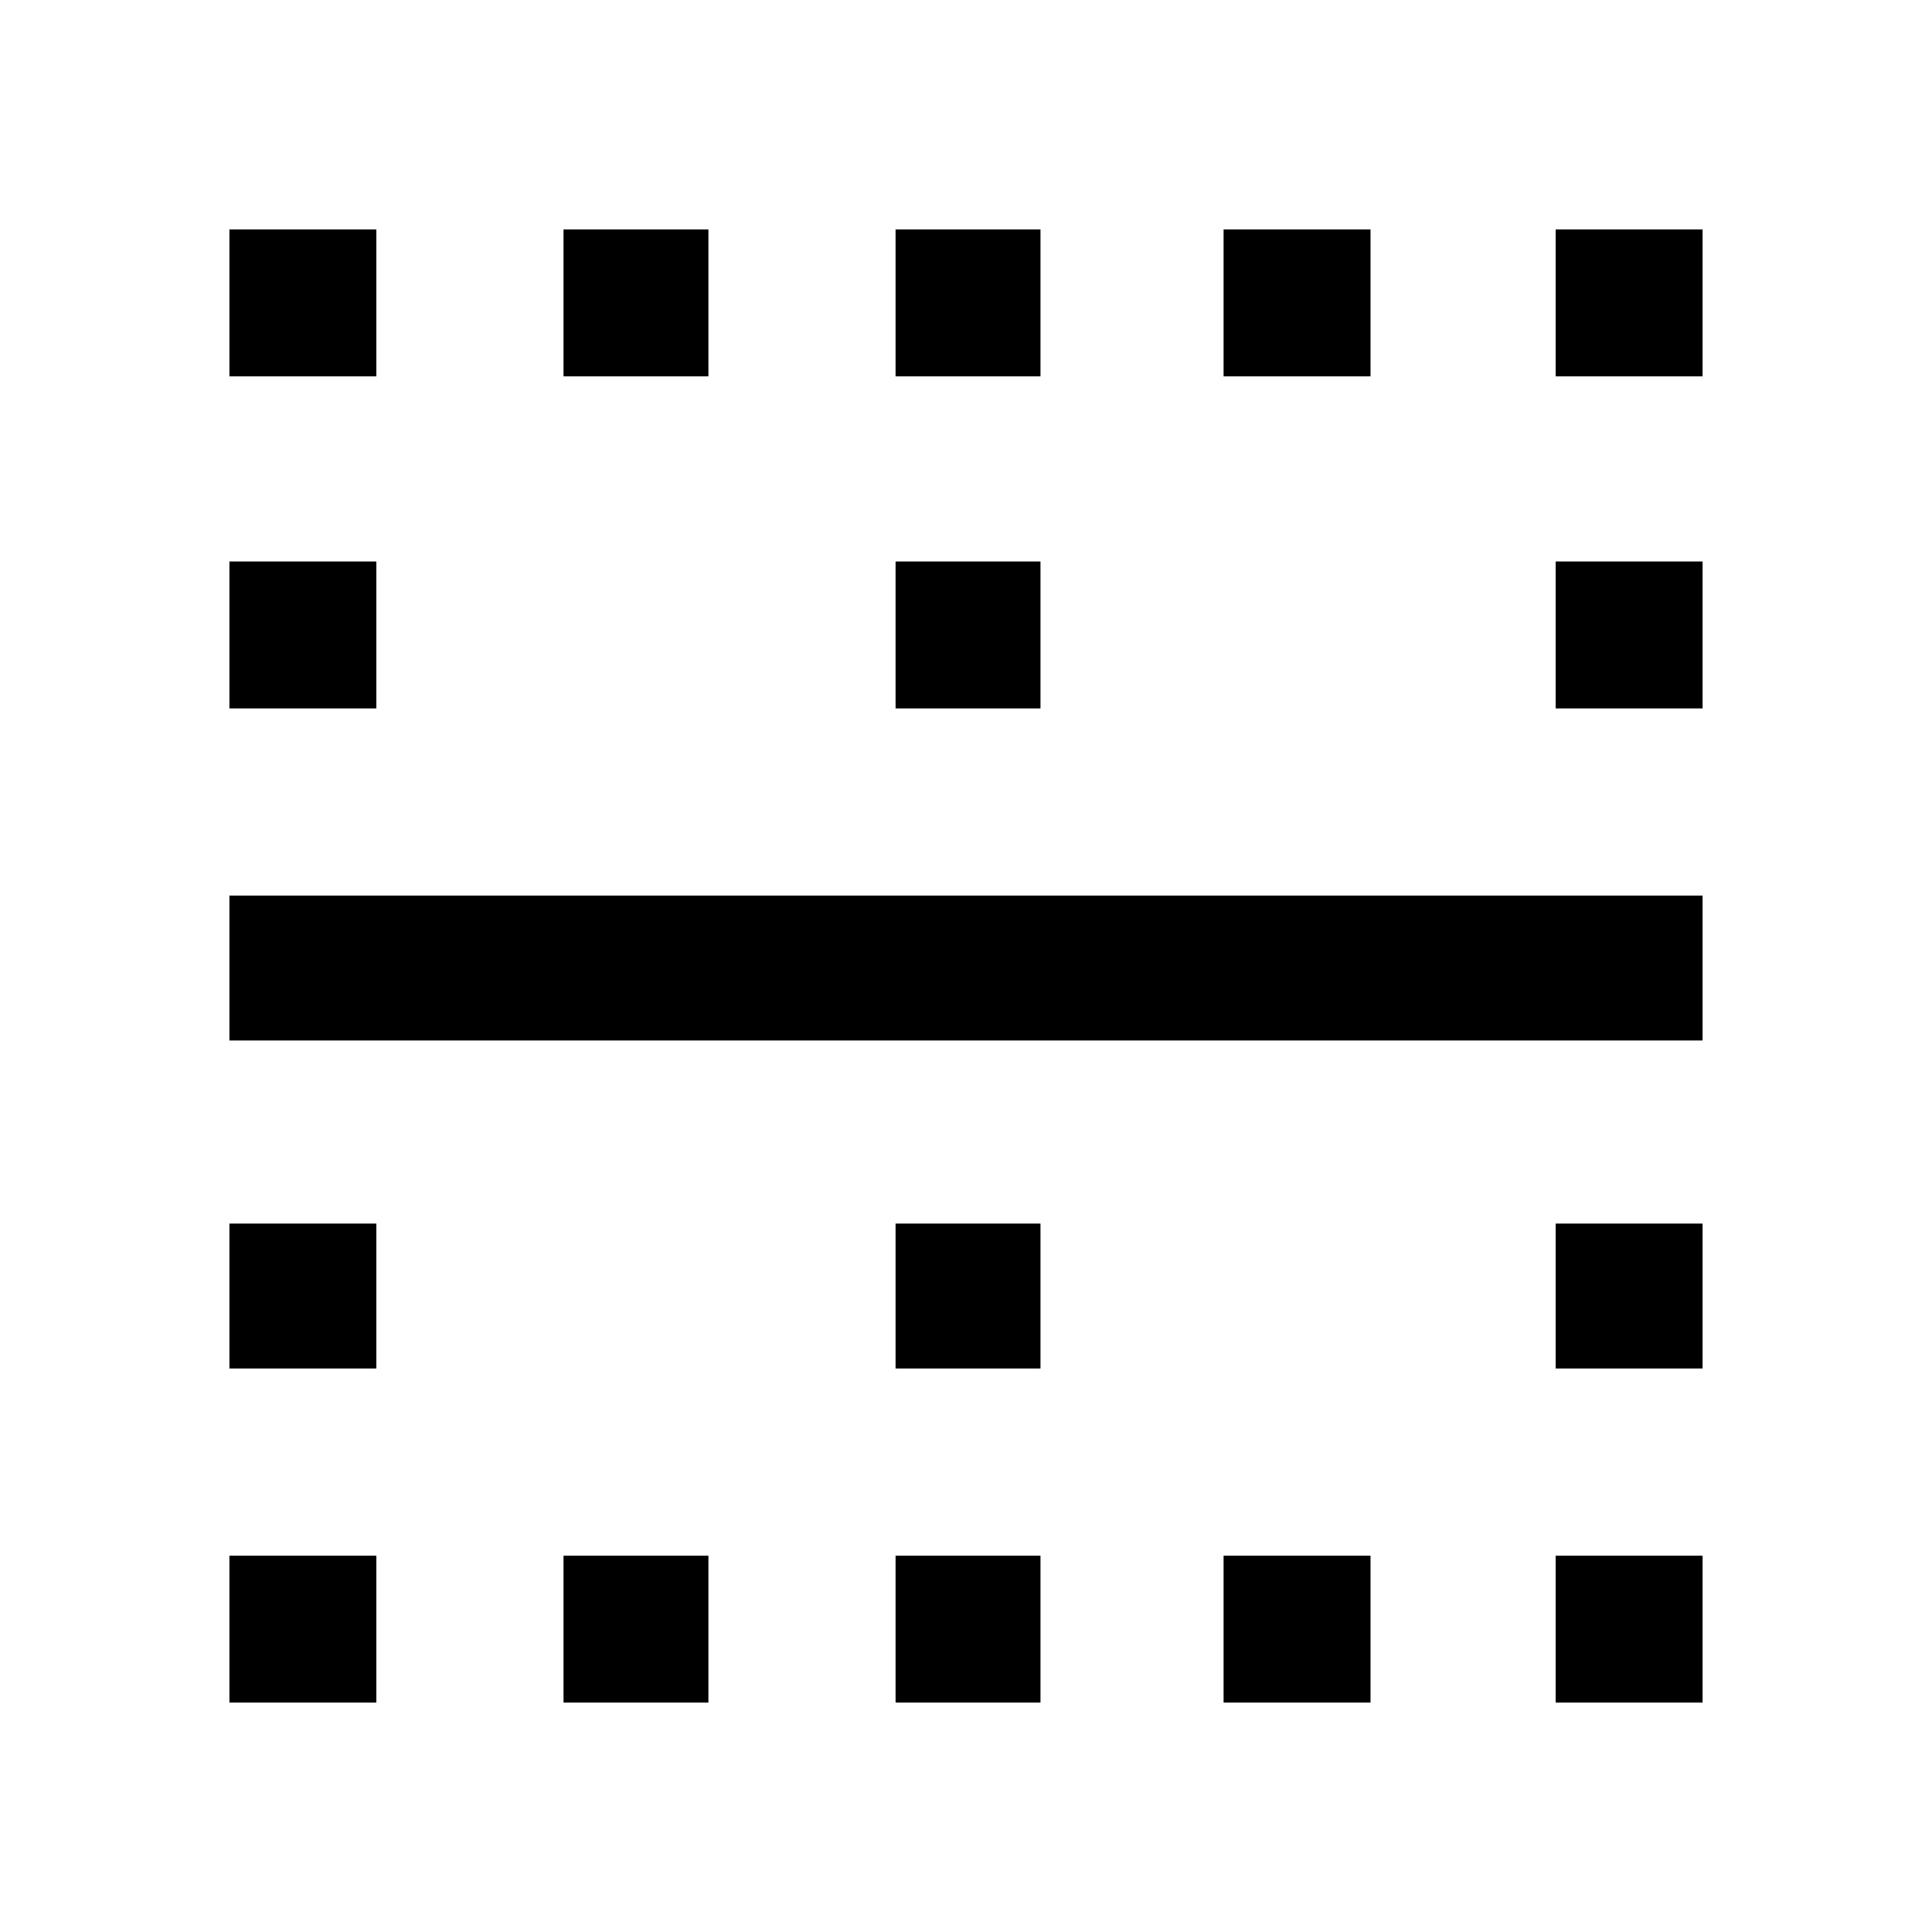 <svg xmlns="http://www.w3.org/2000/svg" height="40" width="40"><path d="M4.75 7.792V4.75H7.792V7.792ZM11.667 7.792V4.75H14.667V7.792ZM18.542 7.792V4.75H21.542V7.792ZM25.333 7.792V4.75H28.375V7.792ZM32.208 7.792V4.75H35.25V7.792ZM4.75 14.667V11.625H7.792V14.667ZM18.542 14.667V11.625H21.542V14.667ZM32.208 14.667V11.625H35.25V14.667ZM4.75 21.542V18.542H35.25V21.542ZM4.75 28.333V25.333H7.792V28.333ZM18.542 28.333V25.333H21.542V28.333ZM32.208 28.333V25.333H35.25V28.333ZM4.75 35.25V32.208H7.792V35.25ZM11.667 35.25V32.208H14.667V35.25ZM18.542 35.25V32.208H21.542V35.25ZM25.333 35.25V32.208H28.375V35.25ZM32.208 35.25V32.208H35.25V35.25Z"/></svg>